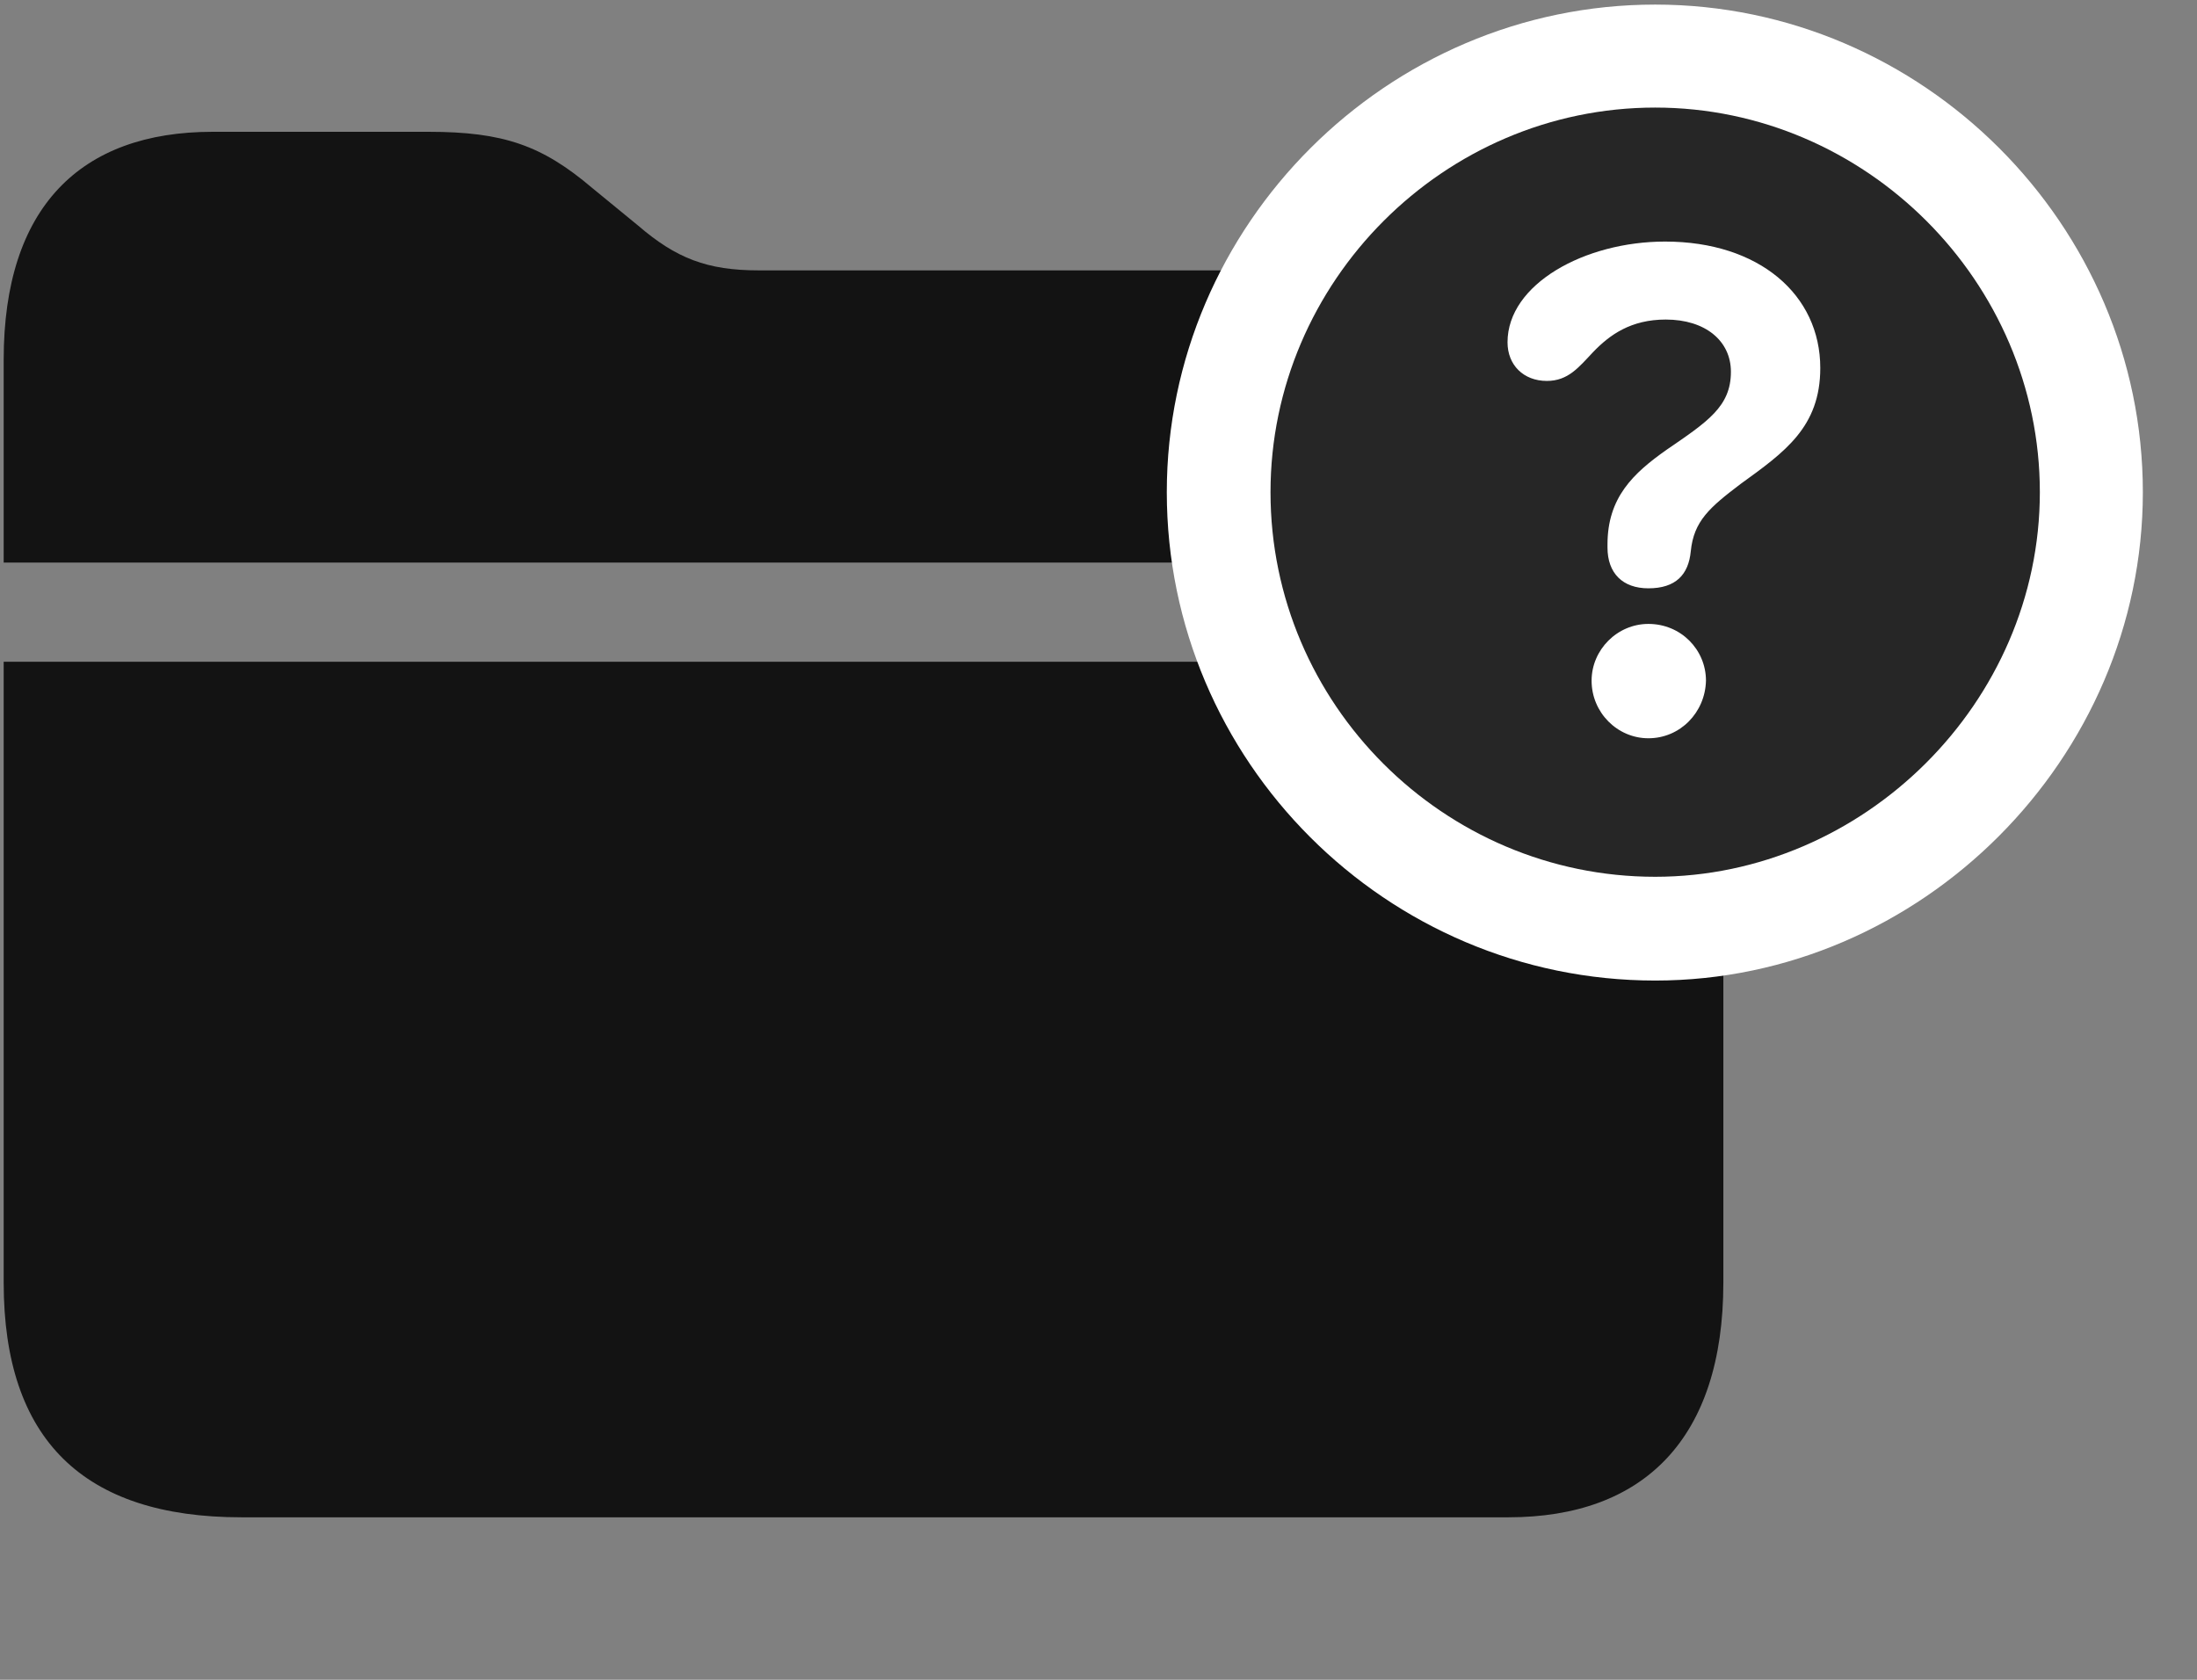 <svg width="34" height="26" viewBox="0 0 34 26" fill="none" xmlns="http://www.w3.org/2000/svg">
<rect x="0" y="0" width="34" height="26" fill="#808080" stroke="none"/>
<g clip-path="url(#clip0_2207_387)">
<path d="M0.057 19.852C0.057 22.278 1.287 23.485 3.736 23.485H23.342C25.439 23.485 26.67 22.267 26.67 19.852V10.243H0.057V19.852ZM0.057 8.708H26.67V7.817C26.67 5.403 25.428 4.185 22.99 4.185H11.74C10.943 4.185 10.463 3.997 9.877 3.493L9.162 2.907C8.389 2.251 7.791 2.04 6.631 2.04H3.291C1.24 2.04 0.057 3.212 0.057 5.567V8.708Z" fill="black" fill-opacity="0.85"/>
<path d="M25.615 15.177C29.729 15.177 33.162 11.743 33.162 7.618C33.162 3.481 29.752 0.071 25.615 0.071C21.467 0.071 18.057 3.481 18.057 7.618C18.057 11.778 21.455 15.177 25.615 15.177Z" fill="white"/>
<path d="M25.615 13.571C28.838 13.571 31.568 10.876 31.568 7.618C31.568 4.36 28.873 1.665 25.615 1.665C22.346 1.665 19.662 4.36 19.662 7.618C19.662 10.899 22.346 13.571 25.615 13.571Z" fill="black" fill-opacity="0.85"/>
<path d="M25.51 11.427C25.029 11.427 24.631 11.028 24.631 10.536C24.631 10.056 25.029 9.657 25.51 9.657C26.014 9.657 26.401 10.056 26.401 10.536C26.389 11.028 26.002 11.427 25.51 11.427ZM25.51 9.106C25.111 9.106 24.877 8.872 24.877 8.474C24.877 8.45 24.877 8.438 24.877 8.427C24.877 7.7 25.276 7.325 25.791 6.962C26.424 6.528 26.787 6.294 26.787 5.755C26.787 5.274 26.389 4.946 25.779 4.946C25.24 4.946 24.912 5.181 24.654 5.45C24.432 5.685 24.268 5.896 23.939 5.896C23.576 5.896 23.33 5.649 23.33 5.298C23.33 4.396 24.526 3.739 25.768 3.739C27.221 3.739 28.17 4.56 28.17 5.696C28.17 6.61 27.619 6.997 26.939 7.489C26.459 7.853 26.213 8.063 26.166 8.532C26.131 8.896 25.932 9.106 25.51 9.106Z" fill="white"/>
</g>
<defs>
<clipPath id="clip0_2207_387">
<rect width="33.105" height="25.535" fill="white" transform="translate(0.057 0.071)"/>
</clipPath>
</defs>
</svg>
